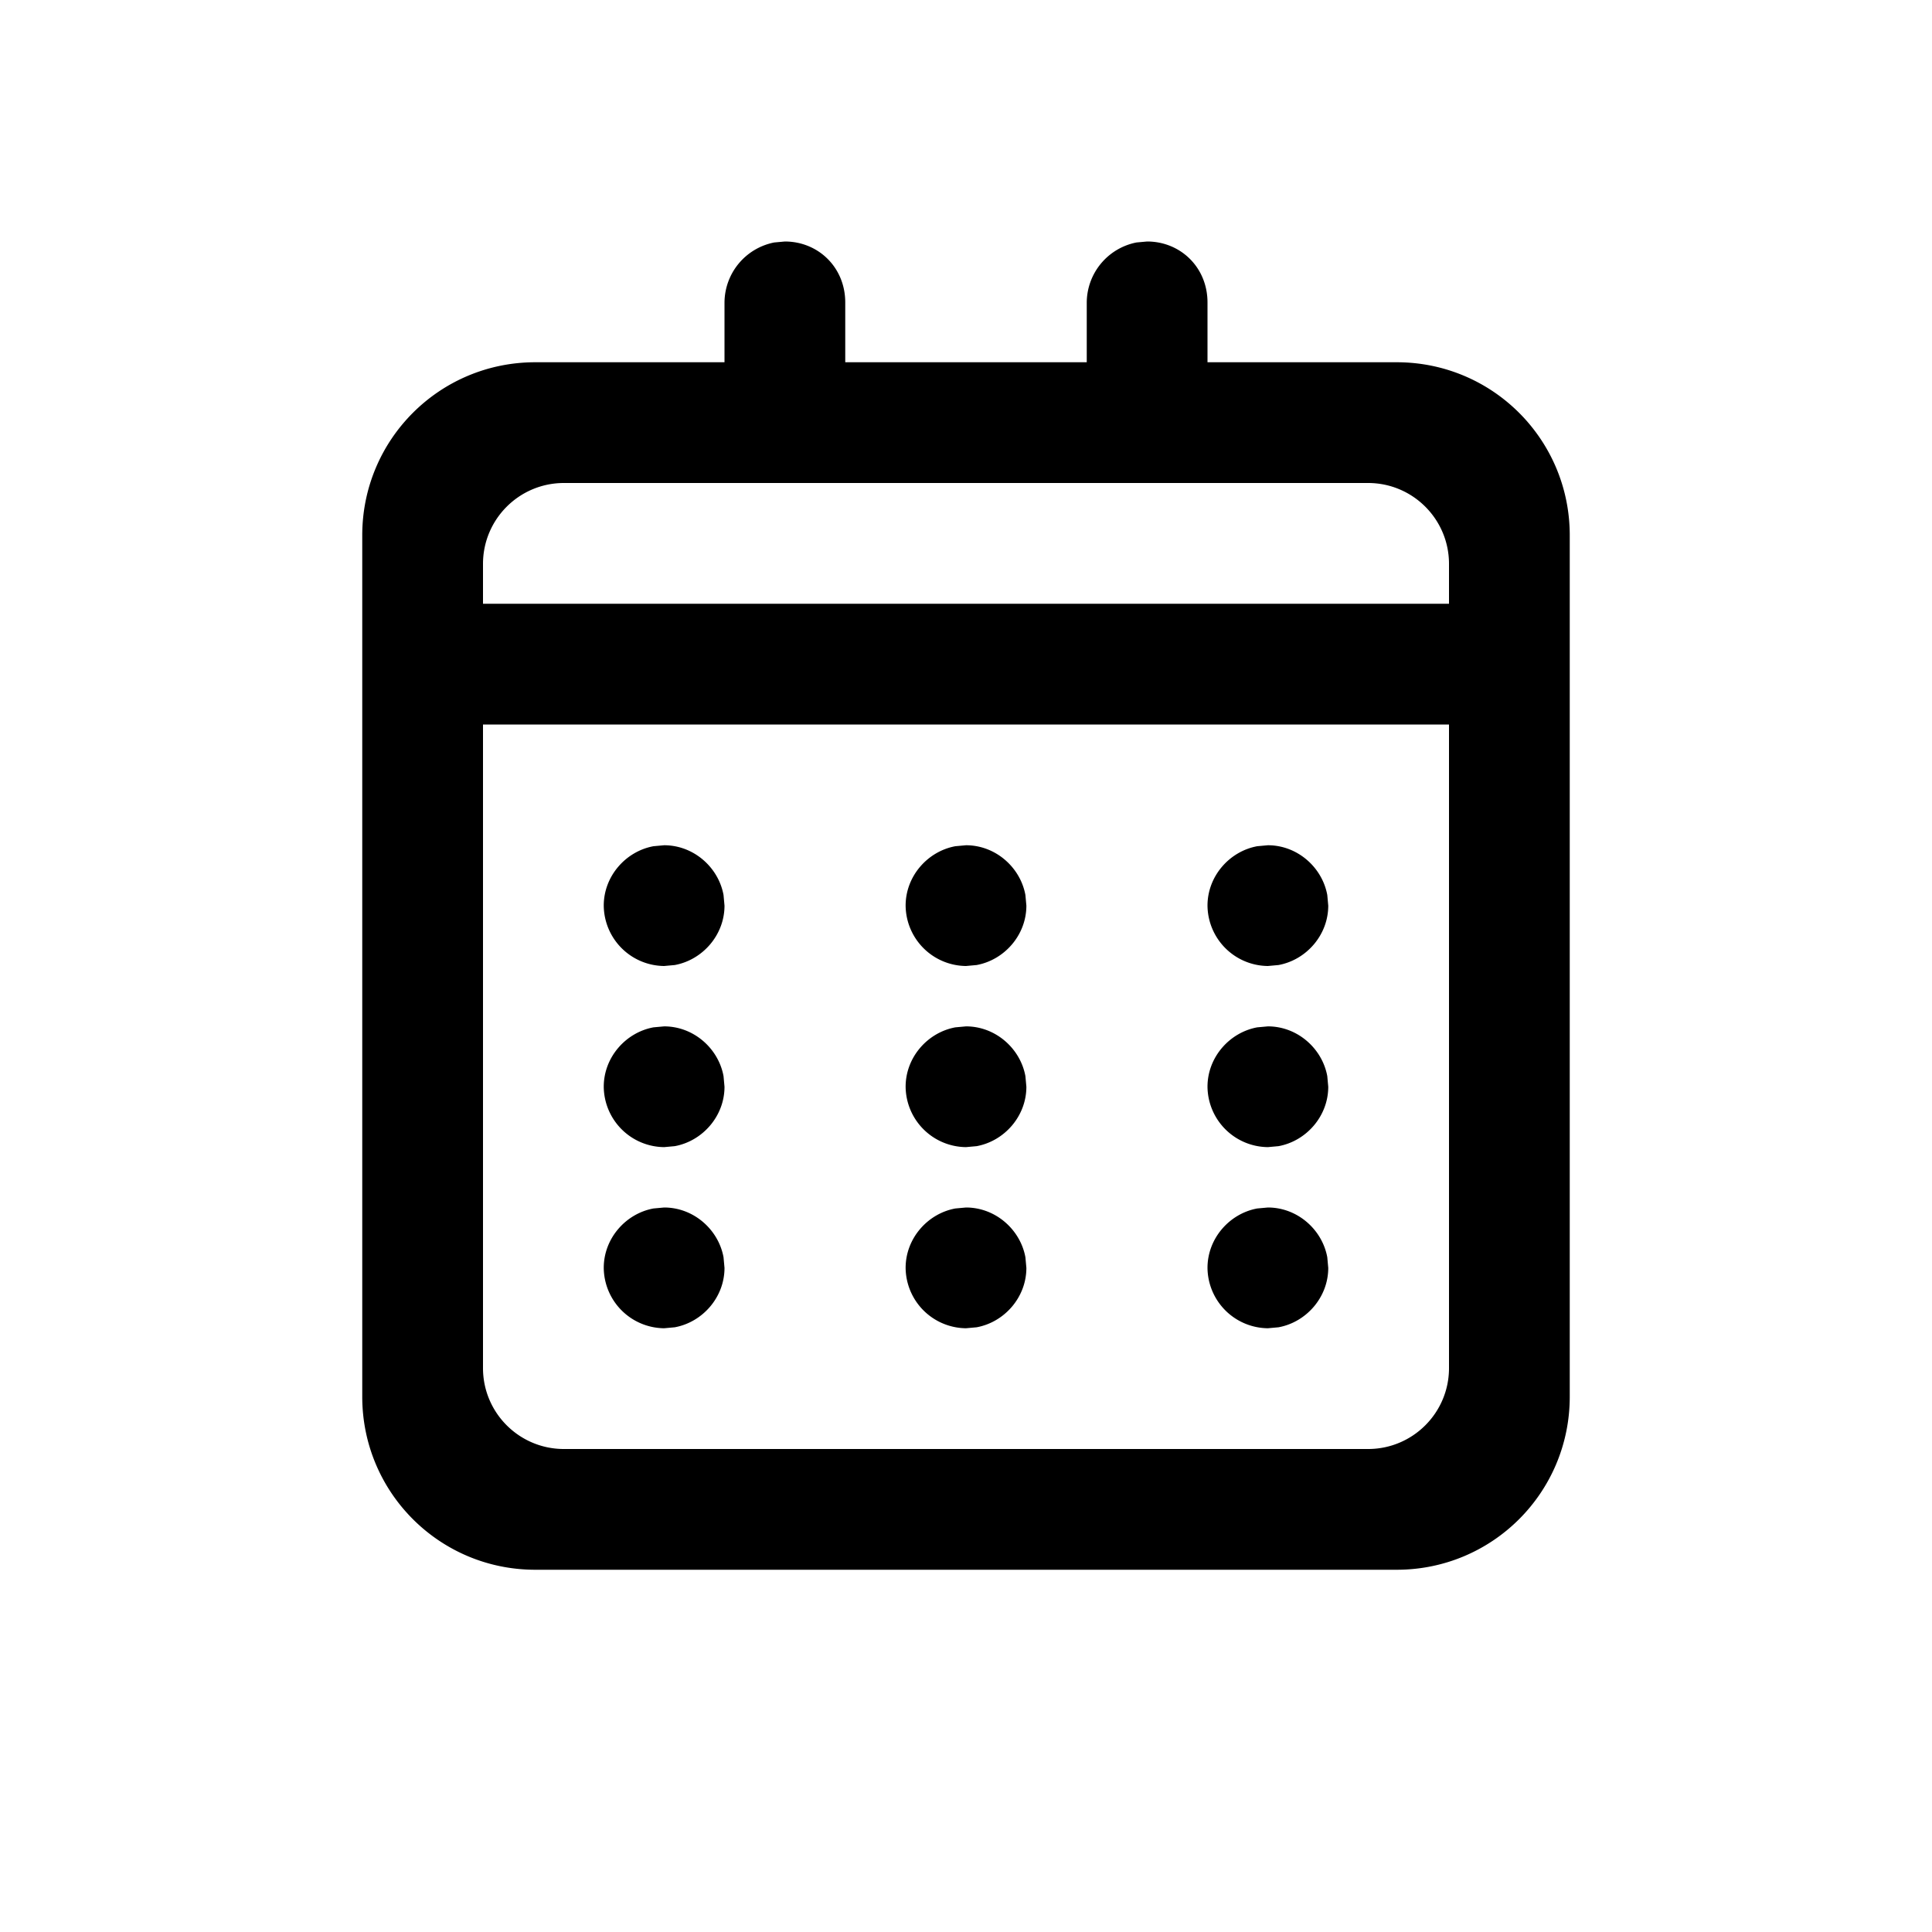 <svg xmlns="http://www.w3.org/2000/svg" xmlns:xlink="http://www.w3.org/1999/xlink" width="16" height="16" viewBox="0 0 16 16"><path fill="currentColor" fill-rule="evenodd" d="M13 11.567C13 12.36 12.36 13 11.567 13H4.433C3.64 13 3 12.36 3 11.567V4.433C3 3.64 3.64 3 4.433 3H6v-.495a.51.51 0 0 1 .412-.497L6.5 2c.276 0 .5.214.5.505V3h2v-.495a.51.51 0 0 1 .412-.497L9.5 2c.276 0 .5.214.5.505V3h1.567C12.36 3 13 3.64 13 4.433zM4 6v5.33c0 .37.3.67.67.67h6.66c.37 0 .67-.3.67-.67V6zm1.5 4c.245 0 .45.183.492.412L6 10.5c0 .245-.183.45-.412.492L5.5 11a.505.505 0 0 1-.5-.5c0-.245.183-.45.412-.492zM8 10c.245 0 .45.183.492.412l.008.088c0 .245-.183.45-.412.492L8 11a.505.505 0 0 1-.5-.5c0-.245.183-.45.412-.492zm2.5 0c.245 0 .45.183.492.412L11 10.5c0 .245-.183.45-.412.492L10.5 11a.505.505 0 0 1-.5-.5c0-.245.183-.45.412-.492zm-5-1.5c.245 0 .45.183.492.412L6 9c0 .245-.183.45-.412.492L5.5 9.5A.505.505 0 0 1 5 9c0-.245.183-.45.412-.492zm2.5 0c.245 0 .45.183.492.412L8.5 9c0 .245-.183.45-.412.492L8 9.5a.505.505 0 0 1-.5-.5c0-.245.183-.45.412-.492zm2.5 0c.245 0 .45.183.492.412L11 9c0 .245-.183.45-.412.492L10.5 9.5A.505.505 0 0 1 10 9c0-.245.183-.45.412-.492zM5.5 7c.245 0 .45.183.492.412L6 7.5c0 .245-.183.45-.412.492L5.5 8a.505.505 0 0 1-.5-.5c0-.245.183-.45.412-.492zM8 7c.245 0 .45.183.492.412L8.5 7.5c0 .245-.183.45-.412.492L8 8a.505.505 0 0 1-.5-.5c0-.245.183-.45.412-.492zm2.5 0c.245 0 .45.183.492.412L11 7.5c0 .245-.183.45-.412.492L10.5 8a.505.505 0 0 1-.5-.5c0-.245.183-.45.412-.492zM4 5h8v-.33c0-.37-.3-.67-.67-.67H4.67C4.3 4 4 4.3 4 4.67z"/></svg>